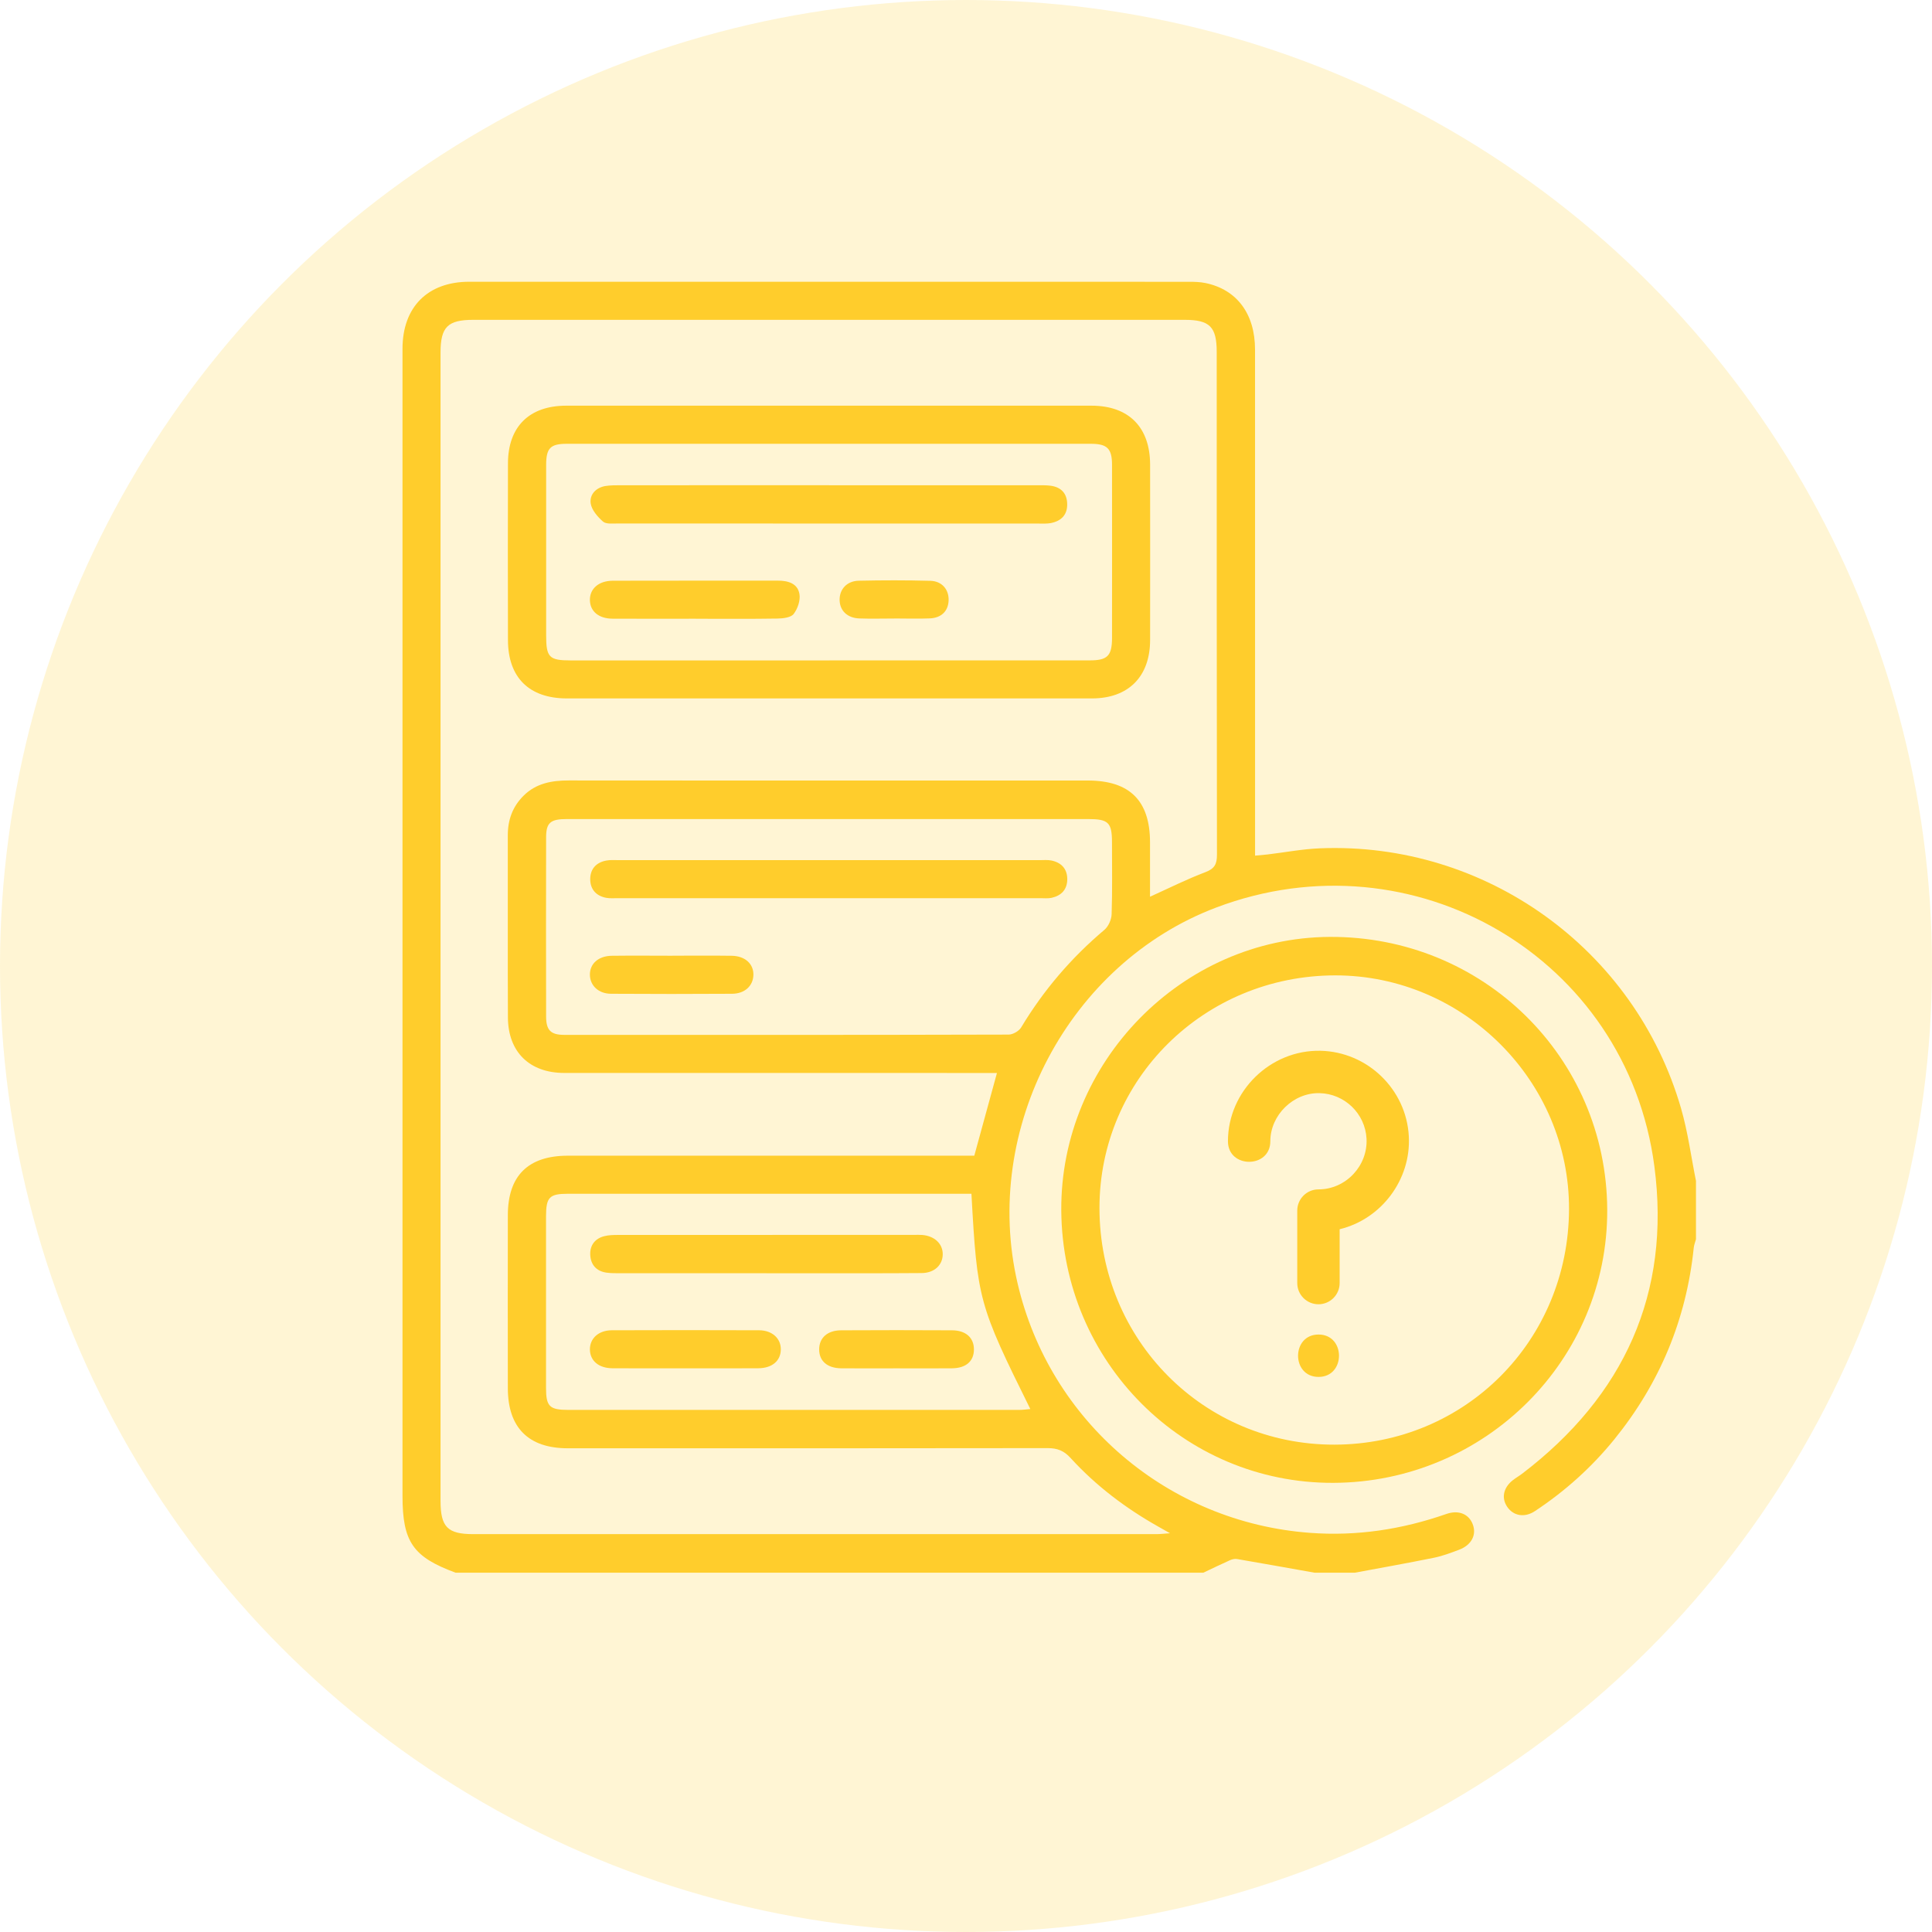 <svg width="48" height="48" viewBox="0 0 48 48" fill="none" xmlns="http://www.w3.org/2000/svg">
<circle opacity="0.2" cx="24" cy="24" r="24" fill="#FFCD2C"/>
<path d="M32.803 26.106C31.559 26.082 30.508 27.11 30.508 28.354C30.508 29.035 31.561 29.035 31.561 28.354C31.561 27.706 32.131 27.144 32.782 27.159C33.405 27.171 33.919 27.668 33.951 28.29C33.986 28.966 33.434 29.55 32.757 29.55C32.466 29.55 32.23 29.786 32.23 30.077V31.878C32.23 32.168 32.466 32.404 32.757 32.404C33.047 32.404 33.283 32.168 33.283 31.878V30.54C34.323 30.288 35.058 29.305 35.002 28.235C34.942 27.065 33.975 26.13 32.803 26.106Z" fill="#FFCD2C"/>
<path d="M32.759 33.156C32.081 33.156 32.08 34.209 32.759 34.209C33.436 34.209 33.437 33.156 32.759 33.156Z" fill="#FFCD2C"/>
<path d="M42.136 29.345V30.789C42.117 30.859 42.089 30.927 42.081 30.998C41.897 32.783 41.235 34.37 40.106 35.762C39.542 36.457 38.882 37.049 38.135 37.543C37.878 37.714 37.597 37.663 37.445 37.435C37.297 37.216 37.351 36.959 37.586 36.775C37.66 36.717 37.743 36.67 37.818 36.613C40.348 34.684 41.518 32.13 41.102 28.973C40.419 23.788 35.118 20.693 30.217 22.547C26.554 23.933 24.383 28.044 25.283 31.891C26.086 35.322 29.022 37.821 32.544 38.083C33.71 38.17 34.835 37.998 35.935 37.614C36.236 37.509 36.488 37.613 36.587 37.863C36.693 38.127 36.563 38.385 36.251 38.503C36.047 38.58 35.839 38.659 35.625 38.702C34.972 38.835 34.317 38.951 33.663 39.073H32.658C32.017 38.959 31.377 38.844 30.736 38.734C30.681 38.724 30.615 38.738 30.563 38.761C30.339 38.861 30.118 38.969 29.897 39.073H11.318C10.258 38.681 10 38.307 10 37.161C10 27.663 10 18.164 10 8.666C10 7.629 10.625 7.001 11.656 7C17.62 7 23.582 7 29.545 7.001C29.68 7.001 29.818 7.005 29.95 7.032C30.73 7.194 31.18 7.796 31.181 8.685C31.183 12.734 31.182 16.782 31.182 20.831C31.182 20.964 31.182 21.098 31.182 21.258C31.309 21.246 31.4 21.239 31.49 21.229C31.926 21.177 32.36 21.093 32.797 21.076C36.911 20.911 40.623 23.582 41.766 27.54C41.936 28.128 42.015 28.742 42.137 29.344L42.136 29.345ZM28.574 22.278C29.056 22.06 29.494 21.84 29.949 21.668C30.178 21.581 30.235 21.467 30.235 21.235C30.228 17.072 30.23 12.91 30.229 8.746C30.229 8.119 30.056 7.946 29.429 7.946C23.541 7.946 17.652 7.946 11.763 7.946C11.121 7.946 10.945 8.123 10.945 8.765C10.945 18.273 10.945 27.78 10.945 37.287C10.945 37.938 11.119 38.115 11.758 38.115C17.416 38.115 23.075 38.115 28.733 38.115C28.82 38.115 28.905 38.105 29.069 38.093C28.928 38.013 28.857 37.973 28.786 37.933C27.969 37.474 27.228 36.914 26.596 36.221C26.432 36.041 26.267 35.978 26.029 35.978C22.054 35.984 18.079 35.983 14.105 35.982C13.129 35.982 12.618 35.468 12.617 34.491C12.615 33.058 12.615 31.625 12.617 30.192C12.618 29.211 13.121 28.713 14.108 28.713C17.361 28.712 20.614 28.713 23.867 28.713C23.99 28.713 24.112 28.713 24.206 28.713C24.399 28.008 24.582 27.342 24.769 26.658H24.373C20.922 26.658 17.47 26.659 14.019 26.657C13.155 26.657 12.623 26.135 12.619 25.278C12.612 23.772 12.619 22.266 12.616 20.759C12.615 20.374 12.732 20.043 13.008 19.769C13.321 19.458 13.712 19.39 14.133 19.39C16.988 19.393 19.844 19.392 22.699 19.392C24.142 19.392 25.586 19.391 27.029 19.392C28.069 19.393 28.572 19.895 28.572 20.928C28.572 21.367 28.572 21.805 28.572 22.277L28.574 22.278ZM20.606 20.349C18.431 20.349 16.257 20.348 14.083 20.349C13.675 20.349 13.569 20.44 13.568 20.802C13.565 22.287 13.565 23.771 13.568 25.256C13.569 25.595 13.682 25.711 14.019 25.711C17.699 25.713 21.378 25.714 25.059 25.704C25.165 25.704 25.316 25.617 25.371 25.525C25.926 24.602 26.613 23.798 27.437 23.103C27.538 23.018 27.614 22.847 27.618 22.713C27.638 22.117 27.627 21.521 27.627 20.925C27.626 20.436 27.538 20.349 27.036 20.349C24.893 20.349 22.749 20.349 20.606 20.349ZM24.135 29.659H23.835C20.593 29.659 17.35 29.659 14.107 29.659C13.651 29.659 13.567 29.745 13.566 30.215C13.566 31.638 13.566 33.06 13.566 34.483C13.566 34.943 13.652 35.028 14.12 35.029C17.854 35.029 21.588 35.029 25.323 35.029C25.41 35.029 25.497 35.015 25.598 35.007C24.314 32.415 24.281 32.294 24.135 29.66V29.659Z" fill="#FFCD2C"/>
<path d="M33.125 36.841C29.409 36.855 26.394 33.835 26.367 30.075C26.342 26.387 29.368 23.3 33.032 23.277C36.843 23.254 39.91 26.265 39.931 30.048C39.951 33.782 36.9 36.828 33.125 36.841ZM33.173 24.233C29.92 24.236 27.312 26.811 27.316 30.017C27.32 33.293 29.907 35.897 33.153 35.892C36.403 35.886 38.97 33.308 38.982 30.041C38.992 26.861 36.362 24.231 33.172 24.233H33.173Z" fill="#FFCD2C"/>
<path d="M20.578 17.352C18.413 17.352 16.249 17.352 14.085 17.352C13.147 17.352 12.622 16.833 12.62 15.903C12.617 14.439 12.616 12.976 12.62 11.512C12.622 10.6 13.151 10.079 14.068 10.079C18.418 10.078 22.767 10.078 27.117 10.079C28.043 10.079 28.573 10.614 28.574 11.543C28.576 12.996 28.576 14.45 28.574 15.903C28.573 16.81 28.035 17.351 27.133 17.352C24.948 17.353 22.762 17.352 20.577 17.352H20.578ZM20.61 16.407C22.764 16.407 24.919 16.407 27.073 16.407C27.516 16.407 27.627 16.294 27.628 15.848C27.629 14.415 27.63 12.982 27.628 11.549C27.628 11.145 27.508 11.026 27.103 11.026C22.762 11.025 18.422 11.025 14.081 11.026C13.673 11.026 13.569 11.135 13.569 11.552C13.568 12.964 13.568 14.376 13.569 15.788C13.569 16.331 13.644 16.408 14.178 16.408C16.322 16.408 18.467 16.408 20.61 16.408L20.61 16.407Z" fill="#FFCD2C"/>
<path d="M20.587 21.37C22.331 21.37 24.076 21.37 25.821 21.37C25.925 21.37 26.033 21.359 26.133 21.381C26.374 21.436 26.517 21.59 26.516 21.846C26.514 22.101 26.369 22.252 26.128 22.306C26.038 22.326 25.941 22.315 25.847 22.315C22.347 22.315 18.847 22.315 15.347 22.315C15.253 22.315 15.157 22.323 15.065 22.307C14.817 22.262 14.669 22.101 14.664 21.856C14.659 21.595 14.808 21.425 15.07 21.379C15.172 21.361 15.278 21.37 15.382 21.37C17.117 21.37 18.851 21.37 20.586 21.37H20.587Z" fill="#FFCD2C"/>
<path d="M16.706 23.744C17.198 23.744 17.689 23.739 18.179 23.746C18.513 23.751 18.726 23.949 18.718 24.226C18.71 24.493 18.504 24.688 18.189 24.69C17.186 24.696 16.183 24.697 15.18 24.69C14.868 24.688 14.66 24.486 14.656 24.22C14.652 23.944 14.866 23.75 15.201 23.746C15.703 23.74 16.205 23.744 16.706 23.745L16.706 23.744Z" fill="#FFCD2C"/>
<path d="M19.043 31.633C17.831 31.633 16.62 31.633 15.408 31.633C15.293 31.633 15.177 31.634 15.064 31.618C14.809 31.581 14.673 31.412 14.664 31.17C14.656 30.938 14.783 30.77 15.015 30.712C15.124 30.684 15.242 30.682 15.356 30.682C17.811 30.68 20.265 30.68 22.721 30.68C22.783 30.68 22.846 30.678 22.909 30.682C23.218 30.706 23.425 30.901 23.422 31.165C23.419 31.431 23.214 31.627 22.897 31.629C21.916 31.637 20.933 31.633 19.951 31.634C19.648 31.634 19.346 31.634 19.043 31.634L19.043 31.633Z" fill="#FFCD2C"/>
<path d="M17.027 33.995C16.422 33.995 15.817 33.998 15.212 33.994C14.874 33.991 14.661 33.808 14.656 33.531C14.652 33.255 14.869 33.052 15.198 33.05C16.419 33.046 17.64 33.045 18.86 33.05C19.189 33.052 19.406 33.258 19.399 33.534C19.393 33.812 19.182 33.991 18.842 33.994C18.237 33.998 17.632 33.995 17.026 33.995H17.027Z" fill="#FFCD2C"/>
<path d="M22.275 33.996C21.815 33.996 21.355 34 20.896 33.995C20.552 33.991 20.351 33.812 20.352 33.525C20.352 33.239 20.556 33.053 20.896 33.051C21.816 33.046 22.736 33.046 23.655 33.051C23.997 33.053 24.197 33.237 24.197 33.526C24.197 33.817 24.002 33.991 23.655 33.995C23.195 34 22.736 33.996 22.276 33.996H22.275Z" fill="#FFCD2C"/>
<path d="M20.599 12.056C22.315 12.056 24.03 12.056 25.746 12.056C25.861 12.056 25.977 12.053 26.09 12.066C26.356 12.098 26.509 12.25 26.514 12.521C26.52 12.794 26.363 12.946 26.106 12.996C26.015 13.013 25.919 13.008 25.824 13.008C22.331 13.008 18.837 13.008 15.344 13.006C15.22 13.006 15.057 13.025 14.981 12.958C14.846 12.839 14.698 12.669 14.675 12.504C14.646 12.286 14.806 12.113 15.046 12.074C15.17 12.055 15.297 12.056 15.422 12.056C17.148 12.054 18.874 12.055 20.599 12.055V12.056Z" fill="#FFCD2C"/>
<path d="M17.282 15.372C16.593 15.372 15.904 15.375 15.215 15.371C14.873 15.368 14.662 15.188 14.656 14.912C14.65 14.627 14.874 14.428 15.228 14.428C16.596 14.424 17.963 14.427 19.331 14.426C19.582 14.426 19.818 14.496 19.862 14.759C19.889 14.916 19.818 15.124 19.718 15.254C19.65 15.343 19.457 15.365 19.318 15.368C18.64 15.379 17.961 15.373 17.283 15.373L17.282 15.372Z" fill="#FFCD2C"/>
<path d="M22.225 15.367C21.933 15.367 21.64 15.376 21.349 15.365C21.051 15.354 20.864 15.171 20.86 14.907C20.855 14.643 21.039 14.435 21.332 14.428C21.926 14.415 22.52 14.414 23.114 14.43C23.406 14.438 23.579 14.65 23.568 14.921C23.557 15.182 23.389 15.352 23.1 15.364C22.808 15.376 22.516 15.366 22.224 15.366V15.367H22.225Z" fill="#FFCD2C"/>
</svg>
